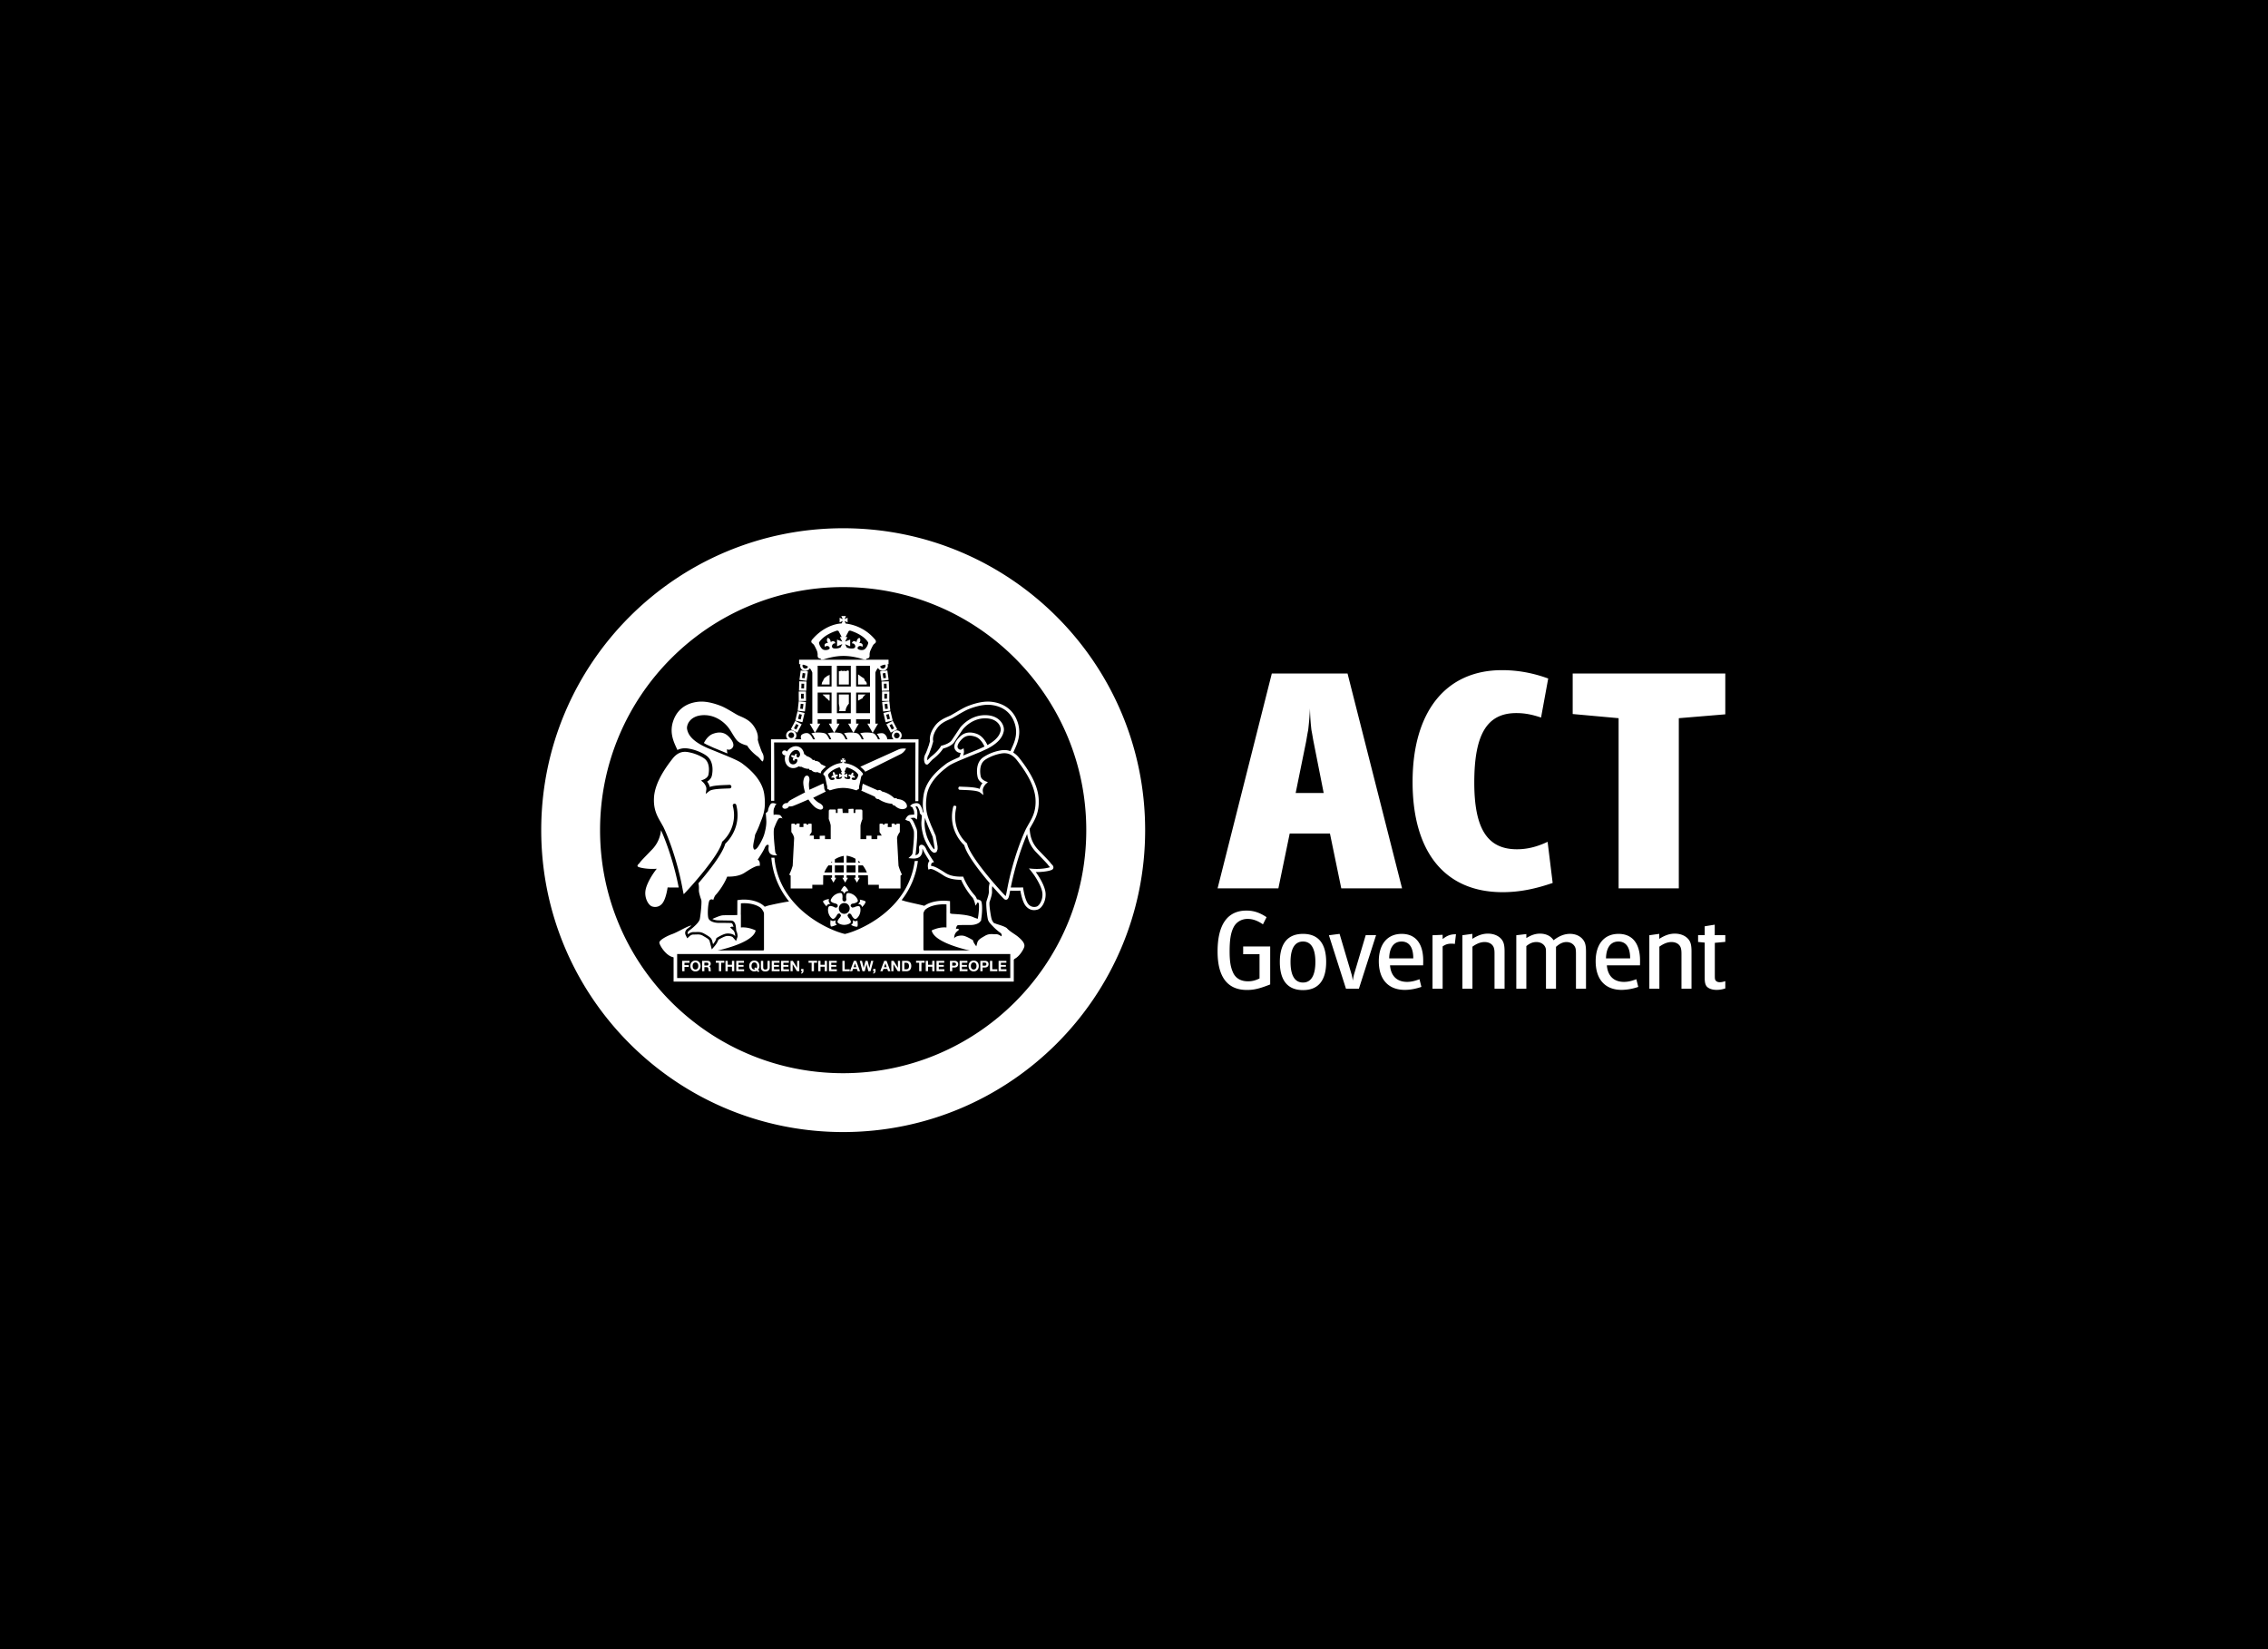 <svg width="176" height="128" fill="none" xmlns="http://www.w3.org/2000/svg"><path fill="#000" d="M0 0h176v128H0z"/><path fill-rule="evenodd" clip-rule="evenodd" d="M68.85 57.378l-.001-.029a.541.541 0 00-.275-.413c-.106-.052-.317-.029-.526.029.051.061.093.123.119.17l.029.051.043.09a.68.68 0 00.152.256h.421a.337.337 0 00.038-.154zm-.741-.057l-.028-.062-.035-.06a.726.726 0 00-.19-.24l-.039-.027c-.121-.063-.692-.133-1.07-.012.068.07.124.148.16.207l.03.054.042.09a.67.67 0 00.154.257h1.082a.904.904 0 01-.106-.207zm-1.259 0l-.027-.064v.002l-.036-.064c-.045-.078-.107-.188-.229-.263-.122-.063-.692-.133-1.069-.012.07.071.125.148.16.209l.028.052.043.091c.027.074.07.175.154.256h1.083a.861.861 0 01-.107-.207zm-1.259 0l-.028-.062-.037-.062a.667.667 0 00-.227-.265c-.122-.063-.693-.133-1.071-.012a.973.973 0 01.16.209l.03.052.042.091a.703.703 0 00.154.256h1.084a.805.805 0 01-.107-.207zm-1.259.001l-.028-.063-.036-.061c-.045-.08-.106-.19-.228-.266-.125-.064-.705-.134-1.083-.008.065.064.117.13.15.184l.03.046.046.089a.564.564 0 00.227.285h1.028a.902.902 0 01-.106-.206zm-1.277-.024l-.03-.06-.034-.055a.696.696 0 00-.206-.23l-.038-.025c-.148-.066-.39-.02-.54.106-.049.04-.06.106-.063.154v.015c0 .11.047.233.117.327h.94a.835.835 0 01-.146-.232zm3.979-6.871c-.209.08-.483-.019-.486-.113-.007-.163.246-.247.367-.103 0 0 .148-.302-.23-.303 0 0 .165-.224.014-.401-.224.05-.23.329-.23.329-.31-.21-.363.102-.363.102.181-.041.319.183.247.303-.024.038-.072.115-.347.09a.88.88 0 01-.299-.08l-.126-.25.394.163v-.524l-.394.156.178-.35h-.14c.087-.19.2-.374.219-.425.021-.057.093-.1.209-.057.114.043.95.305 1.318.886.05.079-.122.496-.331.577zm-1.805-.177a.943.943 0 01-.301.08c-.276.026-.324-.051-.348-.09-.07-.12.065-.343.248-.302 0 0-.055-.312-.364-.102 0 0-.007-.279-.23-.329-.15.177.015.4.015.4-.38.002-.23.304-.23.304.121-.144.373-.06.366.103-.004.094-.276.192-.487.113-.208-.08-.38-.498-.331-.577.371-.58 1.205-.843 1.319-.886.116-.044.189 0 .21.057.02.05.132.235.219.425h-.141l.19.357-.407-.163v.524l.407-.172-.135.258zm2.698-.587a3.498 3.498 0 00-2.298-1.265l-.092-.205.238.113v-.36l-.238.108.108-.239h-.359l.117.243-.247-.111v.359l.247-.117-.092.2c-.618.026-1.553.37-2.304 1.274-.038.043-.074.158-.017.222.058.066.095.08.151.14.059.056.232.424.268.524.035.1.043.247.043.247 0-.001-.023.184.05.258.057.057.173.05.194.088.023.036.015.085.175.05.159-.038.802-.285 1.595-.282.794.002 1.437.244 1.597.282.16.035.152-.014.173-.05.02-.039.136-.031.193-.088.075-.074.051-.258.051-.258 0-.001.008-.146.044-.247.037-.1.21-.468.268-.525.057-.06.094-.073.149-.139.058-.064.021-.179-.014-.222z" fill="#fff"/><path fill-rule="evenodd" clip-rule="evenodd" d="M66.437 55.352h1.077v-1.598h-1.077v1.598zm-1.493 0h1.08v-1.598h-1.08v1.598zm-1.493 0h1.08v-1.598h-1.08v1.598zm0-2.069h1.08v-1.607h-1.08v1.607zm2.023-1.607h.55v1.607h-1.08v-1.607h.53zm.963 1.607h1.077v-1.607h-1.077v1.607zm-.93-2.081h-3.494v.348s.345-.004.644.16c.243.132.349.401.38.498v3.96h-.207l.411.714.414-.715h-.204v-.344h1.08v.344h-.21l.416.715.412-.715h-.205v-.344h1.08v.344h-.206l.41.715.414-.715h-.205v-.344h1.078v.344h-.205l.411.715.414-.715h-.205v-3.966c.033-.102.139-.363.376-.491.3-.164.646-.16.646-.16v-.348h-3.446z" fill="#fff"/><path fill-rule="evenodd" clip-rule="evenodd" d="M62.275 51.675c0-.122.1-.221.22-.221a.22.22 0 11-.22.221zm-.178 0a.398.398 0 10.796 0 .398.398 0 00-.796 0z" fill="#fff"/><path fill-rule="evenodd" clip-rule="evenodd" d="M62.288 52.236c.074.012.133.018.207.029-.012.1-.039.279-.05.379-.075-.008-.135-.018-.209-.027l.052-.38zm-.164-.11l-.087.644.558.075.1-.733-.56-.075-.01.088zm.071.937l.209.007c-.002.101-.008.264-.011.365-.074-.004-.136-.004-.21-.007.004-.099.01-.264.012-.365zm-.172-.093l-.021.63.562.018.023-.72-.564-.018v.09zm.345.875l.001.384h-.207l-.003-.382c.075 0 .135 0 .21-.002zm.087-.178l-.475.004.005.737.564-.003-.005-.74-.089.002zm-.318.956c.075.008.136.013.21.022-.012.1-.031.28-.041.38a6.604 6.604 0 01-.207-.02c.01-.101.03-.28.038-.382zm-.166-.107l-.068.646.56.06.078-.735-.56-.059-.01.088zm.051.904l.2.05c-.022.1-.064.273-.088.372-.07-.018-.13-.03-.203-.048l.09-.373zm-.154-.127l-.151.633.55.13.17-.718-.548-.132-.02.087zm-.08.897l.184.097-.179.34-.183-.097c.047-.092.13-.25.178-.34zm-.116-.161l-.304.575.5.261.343-.651-.497-.264-.042.079z" fill="#fff"/><path fill-rule="evenodd" clip-rule="evenodd" d="M61.183 57.084a.221.221 0 11.441.001.221.221 0 01-.44-.001zm-.178 0a.4.4 0 00.398.399.398.398 0 000-.797c-.22 0-.398.18-.398.398zm7.494-5.188a.222.222 0 010-.442c.12 0 .222.099.222.221s-.101.22-.222.22zm0-.618a.397.397 0 10.003.795.397.397 0 00-.003-.795z" fill="#fff"/><path fill-rule="evenodd" clip-rule="evenodd" d="M68.758 52.617c-.072.01-.133.019-.206.027-.014-.1-.039-.278-.051-.379.073-.011.132-.017.207-.029l.05.381zm.103-.58l-.562.075.101.733.558-.075-.086-.645-.01-.088zm-.049 1.391c-.075.003-.136.003-.209.007a22.24 22.24 0 01-.012-.365l.208-.007c.002.101.01.266.013.365zm.16-.548l-.563.018.022.72.563-.018-.019-.63-.004-.09zm-.136.967c-.002.102-.004.28-.004.382h-.208l.002-.384c.074.002.135.002.21.002zm-.386-.181l-.005.739.564.003.006-.737-.477-.004-.088-.001zm.45 1.339a8.691 8.691 0 01-.21.02c-.01-.1-.03-.28-.042-.38.075-.009.134-.014.21-.022.009.101.028.28.041.382zm.115-.577l-.56.06.077.734.56-.06-.066-.646-.01-.088zm.046 1.366l-.201.048-.091-.373c.073-.016.134-.031.205-.049.024.1.065.275.087.374zm.044-.588l-.55.132.173.718.548-.13-.15-.633-.021-.087zm.28 1.324l-.183.096c-.047-.09-.131-.247-.178-.339l.184-.096.177.339zm-.102-.58l-.501.264.344.651.5-.261-.303-.575-.04-.079z" fill="#fff"/><path fill-rule="evenodd" clip-rule="evenodd" d="M69.592 57.305a.219.219 0 01-.219-.221c0-.122.097-.22.22-.22a.22.22 0 01.22.22.22.22 0 01-.22.22zm0-.619a.399.399 0 000 .797.399.399 0 000-.797zM54.835 57.79l.537.246.392.16.69.285c-.055-.19-.037-.33-.037-.33s.212.13.413-.099c.2-.23.014-.599-.313-.914-.328-.313-.714-.356-1.184-.185-.313.115-.548.397-.71.717.066.04.136.08.212.12z" fill="#fff"/><path fill-rule="evenodd" clip-rule="evenodd" d="M60.452 63.245c-.17-.014-.357-.043-.413.015 0 0-.043-.4.042-.557.086-.158.072-.272.2-.286 0 0-.358-.185-.486 0-.127.186-.198.4-.198.529 0 0-.116.156-.172.156 0 0 .029.314.042.599.014.285-.042.643-.156 1.04-.115.4-.442.943-.542 1.058-.074.083-.194.191-.264.117a.49.49 0 01-.052-.296c.014-.216.092-.464.144-.83.13-.265.27-.565.363-.824.181-.508.528-1.074.345-2.33-.182-1.255-1.365-2.111-1.693-2.366-.183-.143-.498-.297-1-.511-.392-.167-.9-.371-1.547-.635a6.508 6.508 0 01-.55-.253c-.977-.511-1.135-.993-1.194-1.268-.07-.312.205-1.048 1.225-1.095 1.019-.048 1.692.617 1.926.898.234.281.43.701.684 1.02.252.318.822.438.822.438.235.403.692.768.815.852.066.046.15.144.22.228l.054.07a.262.262 0 00-.018-.027c.044.048.079.09.097.104.056.038.114-.122.114-.27a.75.75 0 00-.103-.394c-.066-.104-.207-.535-.254-.655a3.537 3.537 0 01-.097-.348l-.004-.017s.127-.482-.375-1.141c-.356-.468-.939-.64-1.169-.758-.233-.122-.88-.54-1.272-.7-.394-.16-1.096-.394-1.721-.347-.626.046-1.59.318-2.002 1.44-.38 1.03.096 1.824.306 2.31.435-.216.841-.121 1.119-.057.388.09.853.295 1.131.497.387.282.474.73.474 1.078 0 .22-.035.4-.051.47-.054.238-.23.383-.367.467.042.054.085.111.128.197a.88.88 0 01.073.218c.288-.107.722-.134 1.245-.153l.29-.013a.141.141 0 01.146.133.136.136 0 01-.13.144l-.297.011c-.436.017-1.094.04-1.293.2l-.273.218.05-.347a.529.529 0 00-.058-.287.936.936 0 00-.182-.258l-.168-.15.21-.082c.002-.002.303-.122.357-.358.02-.092.187-.9-.316-1.266-.247-.179-.682-.369-1.032-.45-.38-.089-.903-.21-1.434.462-.916 1.164-1.387 2.15-1.44 3.018a3.908 3.908 0 00-.006.21c0 .797.285 1.287.54 1.723l.18.321c.244.473 1.034 2.353 1.481 4.716l.013.067c.034.179.069.362.099.463.433-.43 2.715-2.954 2.967-4.024l.01-.045.035-.03a2.764 2.764 0 00.797-2.755.139.139 0 01-.004-.034.14.14 0 01.104-.134.139.139 0 01.168.1c.07.28.1.544.1.79 0 1.284-.81 2.082-.955 2.217-.211.778-1.257 2.112-2.082 3.066.054.262.036.405.036.552 0 .165.087.445.15.636l.037.107c.055.17-.06 1.196-.115 1.482-.058.287-.581.719-.828.898-.157.115-.113.23-.085.285 0 0 .199-.184.441-.17.244.014.484-.072.828.13.342.198.532.297.6.541.042.156.07.271.07.271s.243-.286.255-.472c0 0 .516-.328.801-.356.284-.028.627.071.655.23 0 0 .036-.309-.156-.502a3.913 3.913 0 00-.229-.199s.157-.127.257-.026c0 0-.028-.303-.17-.316-.142-.015-.77-.015-1-.015-.226 0-.67-.084-.769-.355-.1-.27-.027-1.3.099-1.412a.213.213 0 01.137-.06c.072-.006.126.031.135.06 0 0 .084-.301.2-.414.084-.085.594-.682.885-1.409.537.01 1.002-.075 1.353-.303.485-.314.942-.598 1.17-.527 0 0 .071-.385-.158-.485 0 0 .414-.613.543-.913.127-.3.329-.3.313-.143-.014.158-.142.784.657.714 0 0-.143-.129-.157-.3-.014-.171-.186-1.54-.072-1.826.114-.285.286-.726.4-.755.113-.029.186-.014.243.043 0 0-.102-.285-.272-.3zm-9.855 2.695c-.606.631-.87.888-.997 1.08 0 0-.203.153-.102.24.099.09.8.223 1.47.167-.338.418-.778 1.132-.871 1.654-.11.6.217 1.182.508 1.273a.705.705 0 00.793-.238c.29-.344.41-1.236.41-1.236s.463.011.86.002c-.38-1.979-1.04-3.733-1.374-4.446a2.484 2.484 0 01-.697 1.504zm13.609-13.484a1.51 1.51 0 00-.101.082c-.033.029-.081.044-.111.074-.029.03-.044.075-.072.11-.024.033-.029.082-.051.116-.024.041-.052.075-.07.116-.02.044-.02.09-.034.133-.003.014-.008.027-.012.04h.623v-.772a.22.22 0 01-.047.051c-.037.023-.088.025-.125.05zm-.36 1.47c.024.035.076.048.104.08.024.03.055.057.085.087.028.03.051.065.084.092.032.027.068.049.104.075.033.025.048.083.086.104.017.013.043.015.07.017v-.478h-.535c.001.007 0 .019.002.024zm1.25.722h.005c.052.264.062.396.013.547h.505c0-.155.058-.342.24-.563a.036.036 0 01.013-.004v-.725h-.776v.745zm.546-2.562c-.047-.003-.093-.02-.14-.02-.034 0-.067.015-.102.017-.038.002-.08-.03-.118-.027-.039.003-.075.036-.111.041a.41.41 0 01-.075 0v1.03h.776v-1.05c-.027-.018-.054-.038-.083-.04-.047-.007-.098.051-.147.05zm.947 2.295c.03-.019.066-.032.096-.053.04-.023.081-.041.115-.066.035-.028.09-.032.12-.062.035-.03.039-.087.07-.119.03-.03.06-.061.083-.095.026-.034.084-.047.104-.083h-.588v.478zm.668-1.373c-.014-.035-.043-.068-.06-.104-.018-.035-.067-.05-.09-.085-.022-.034-.008-.092-.034-.125-.023-.032-.064-.054-.093-.084-.03-.029-.077-.038-.11-.064-.031-.027-.068-.05-.1-.074-.036-.026-.065-.054-.102-.077-.029-.017-.052-.035-.08-.052v.784h.672c-.006-.038.01-.083-.004-.119zM52.94 74.575h.566v.148h-.389v.187h.337v.137h-.337v.334h-.177v-.806zm1.03.672c.158 0 .218-.135.218-.27 0-.14-.06-.276-.219-.276-.16 0-.219.136-.219.276 0 .135.06.27.22.27zm0-.693c.248 0 .395.184.395.423 0 .234-.147.419-.396.419-.25 0-.396-.185-.396-.419 0-.239.146-.423.396-.423zm.69.386h.195c.079 0 .12-.035.12-.115 0-.078-.041-.112-.12-.112h-.195v.226zm-.177-.365h.434c.145 0 .237.1.237.223 0 .095-.039.165-.128.2V75c.086.024.11.108.116.189.005.052.003.145.034.192H55c-.02-.052-.02-.129-.028-.194-.013-.084-.045-.123-.135-.123h-.177v.317h-.177v-.806zm1.305.149h-.24v-.15h.658v.15h-.24v.657h-.178v-.657zm.51-.149h.176v.308h.326v-.308h.178v.806H56.8v-.349h-.326v.349h-.176v-.806zm.835 0h.601v.148h-.424v.173h.39v.138h-.39v.198h.434v.149h-.61v-.806zm1.481.505l.092.082a.308.308 0 00.05-.185c0-.14-.06-.276-.22-.276-.158 0-.217.136-.217.276 0 .135.059.27.217.27.028 0 .06 0 .072-.011l-.076-.068.082-.089zm.232.37l-.113-.101a.399.399 0 01-.197.047c-.248 0-.395-.185-.395-.419 0-.239.147-.423.395-.423.25 0 .398.184.398.423a.44.44 0 01-.107.296l.1.092-.081.086zm.888-.374c0 .217-.127.323-.343.323-.216 0-.342-.105-.342-.323v-.501h.177v.5c0 .089.022.175.166.175.125 0 .167-.054.167-.174v-.501h.175v.5zm.153-.501h.602v.148h-.426v.173h.39v.138h-.39v.198h.436v.149h-.612v-.806zm.73 0h.601v.148h-.426v.173h.391v.138h-.39v.198h.435v.149h-.611v-.806zm.73 0h.176l.336.54h.002v-.54h.165v.806h-.178l-.334-.539h-.002v.539h-.165v-.806zm.825.631h.177v.174c0 .103-.08.173-.176.187v-.083c.047-.006.082-.055.08-.104h-.081v-.174zm.813-.482h-.241v-.15h.66v.15h-.24v.657h-.179v-.657zm.51-.149h.177v.308h.326v-.308h.177v.806h-.177v-.349h-.326v.349h-.177v-.806zm.835 0h.602v.148h-.426v.173h.391v.138h-.39v.198h.433v.149h-.61v-.806zm1.041 0h.178v.657h.393v.149h-.57v-.806zm.873.493h.207l-.1-.294h-.002l-.105.294zm.017-.493h.18l.3.806h-.183l-.06-.18h-.302l-.062.18h-.179l.306-.806zm1.297.805h-.175l-.136-.549h-.004l-.134.55h-.18l-.21-.806h.173l.128.547h.004l.14-.547h.164l.138.555h.002l.132-.555h.175l-.217.806zm.202-.174h.18v.174c0 .103-.08.173-.178.187v-.083c.048-.006.084-.055.082-.104h-.084v-.174zm.841-.138h.207l-.099-.294h-.004l-.104.294zm.017-.493h.181l.301.806h-.183l-.061-.18h-.3l-.065.18h-.18l.307-.806zm.552 0h.176l.335.54v-.54h.167v.806h-.177l-.333-.539h-.004v.539h-.165v-.806zm1.01.657h.16c.103 0 .2-.063.2-.242 0-.162-.058-.266-.232-.266h-.128v.508zm-.176-.657h.346c.209 0 .366.131.366.398 0 .234-.12.408-.366.408h-.346v-.806zm1.326.149h-.241v-.15h.66v.15h-.243v.657h-.176v-.657zm.51-.149h.176v.308h.327v-.308h.176v.806h-.176v-.349h-.327v.349h-.177v-.806zm.833 0h.602v.148h-.424v.173h.39v.138h-.39v.198h.434v.149h-.612v-.806zm1.222.378h.136c.083 0 .157-.017.157-.12 0-.102-.074-.12-.157-.12h-.136v.24zm-.177-.378h.361c.202 0 .279.127.279.258s-.077.26-.279.26h-.184v.288h-.177v-.806zm.752 0h.6v.148h-.425v.173h.391v.138h-.392v.198h.435v.149h-.61v-.806zm1.088.672c.159 0 .219-.135.219-.27 0-.14-.06-.276-.22-.276-.158 0-.218.136-.218.276 0 .135.06.27.219.27zm0-.693c.25 0 .397.184.397.423 0 .234-.147.419-.397.419-.249 0-.395-.185-.395-.419 0-.239.147-.423.395-.423zm.694.399h.137c.081 0 .156-.017.156-.12 0-.102-.075-.12-.156-.12h-.137v.24zm-.177-.378h.362c.2 0 .278.127.278.258s-.078.26-.278.26h-.185v.288h-.177v-.806zm.75 0h.177v.657h.392v.149h-.57v-.806zm.668 0h.604v.148h-.427v.173h.39v.138h-.39v.198h.433v.149h-.61v-.806z" fill="#fff"/><path fill-rule="evenodd" clip-rule="evenodd" d="M52.548 75.908h25.85v-1.862h-25.85v1.862zm25.986-2.136H52.272v2.413H78.67v-2.413h-.137zm1.6-6.342l-.288-.026.184.225c.354.437.761 1.126.847 1.598.102.555-.215 1.067-.424 1.133a.585.585 0 01-.662-.198c-.216-.261-.349-.937-.382-1.174l-.014-.11-.112.003c-.006 0-.462.01-.846.001.351-1.78.925-3.365 1.268-4.147.08.48.271.961.705 1.413l.374.39c.344.357.518.536.607.675l.012.015.017.015c.028.017.043.041.059.062-.139.06-.715.175-1.345.124zm-4.152-9.296l-.383.156-.856.35c.041-.124.062-.235.062-.303a.35.35 0 00-.005-.078l-.026-.18-.157.089c-.021.012-.14.066-.26-.074-.146-.169.047-.495.307-.743.284-.273.61-.32 1.056-.16.268.1.509.374.679.75a64.47 64.47 0 01-.417.193zm-4.053 5.765l.09.231s.32.729.357.82l.08.43.06.372.008.03-.008.09-.01.05a.475.475 0 01-.09-.082c-.08-.093-.403-.614-.514-1.008a3.396 3.396 0 01-.156-.918c0-.028.002-.056.004-.083l.023-.362c.05.155.104.3.156.43zm9.818 3.427v-.01c-.003-.118-.107-.21-.157-.25-.105-.156-.281-.34-.629-.698l-.374-.39c-.484-.504-.648-1.037-.685-1.65l.133-.237c.28-.48.629-1.079.57-2.08-.058-.923-.546-1.956-1.497-3.164a1.838 1.838 0 00-.478-.439c.04-.088.085-.195.085-.195.163-.352.38-.828.38-1.407 0-.255-.04-.531-.15-.825-.444-1.218-1.512-1.476-2.107-1.52-.66-.05-1.397.202-1.777.356-.272.11-.647.333-.952.514l-.329.19-.17.078c-.294.127-.738.317-1.04.717-.353.461-.414.849-.414 1.063 0 .073.006.117.01.147-.003.015-.09.326-.09.326l-.06.16a4.313 4.313 0 01-.181.472.842.842 0 00-.124.459c0 .113.03.319.147.382a.15.15 0 00.156-.008l.106-.107.003.004.054-.07.195-.203c.138-.096.57-.45.817-.845.123-.03.601-.16.847-.47l.35-.528.33-.49c.176-.211.83-.9 1.827-.853.533.023.81.244.95.425.12.156.167.326.167.446a.413.413 0 01-.005.074c-.044.192-.142.636-1.03 1.129-.141-.307-.396-.712-.82-.87-.532-.19-.962-.122-1.312.215-.427.407-.55.822-.321 1.082a.46.46 0 00.374.175.863.863 0 01-.113.34c-.558.236-.846.385-1.028.524l-.05.04c-.412.318-1.509 1.16-1.688 2.406a4.672 4.672 0 00-.054.69c0 .254.028.461.068.655-.024-.027-.061-.063-.073-.079a1.25 1.25 0 00-.208-.535c-.187-.269-.597-.064-.643-.041l-.135.13.186.103c0 .006.03.071.03.071l.067.15c.028.052.04.165.04.28 0 .024-.005.041-.005.063a2.346 2.346 0 00-.23.01l-.077.008c-.245.02-.365.344-.377.38l.084.032c.023.015.13.058.222.08.084.057.248.47.32.647l.015.041c.057.144.035.687-.061 1.622l-.016.149a.403.403 0 01-.118.218l-.206.188.276.026c.294.025.51-.034.649-.174a.65.65 0 00.159-.457c0-.052-.005-.091-.009-.13a.473.473 0 01.07.118c.103.237.368.65.486.834-.093.102-.123.252-.123.383 0 .057.005.11.012.153l.026.136.133-.041c.183-.057.715.285 1.067.513.335.217.775.323 1.343.323.302.706.788 1.286.877 1.372.065.067.137.257.168.36l.078.277.138-.243c.032-.004.091.026.091.026.082.115.003 1.033-.077 1.28.074.019.175.058.26.078.086-.323.164-1.382-.019-1.543l-.214-.091c-.022-.002-.045.009-.069.013a.957.957 0 00-.182-.331 4.803 4.803 0 01-.86-1.367l-.031-.079-.085.002c-.555.01-.975-.084-1.284-.284-.48-.31-.854-.534-1.124-.552l-.001-.003c0-.094.019-.209.093-.241l.137-.057-.081-.124c-.006-.005-.412-.608-.532-.894-.12-.277-.291-.342-.403-.314-.078.019-.148.09-.148.205v.027l.005.04c.004.039.01.093.01.154 0 .1-.016.212-.088.285-.049.05-.128.075-.22.09a.52.52 0 00.04-.156l.016-.144c.05-.468.095-.958.095-1.307 0-.194-.014-.345-.047-.43l-.016-.042c-.213-.527-.323-.752-.468-.787-.003-.003-.006-.002-.008-.002.005-.002.01-.013.015-.013l.083-.007a.855.855 0 01.244-.006l.175.13.024-.213c.004-.032.013-.123.013-.231 0-.134-.013-.296-.068-.398l-.053-.118c-.007-.019-.02-.036-.028-.054.067-.014.132-.018.156.016.115.168.177.358.177.458v.04l.024.033c.058.079.103.12.143.15-.008.12-.04.526-.04.526v.096c0 .272.054.604.163.986.118.412.458.976.567 1.103.108.122.205.184.297.185l.151-.061.081-.222-.003-.203v-.01l.007.044-.068-.407-.082-.447-.007-.022-.356-.813-.093-.24c-.176-.443-.399-.995-.246-2.03.165-1.147 1.202-1.945 1.592-2.246l.054-.04c.16-.125.441-.268.97-.495l1.164-.479.385-.156.56-.258c.964-.504 1.178-.986 1.257-1.35.035-.162.004-.449-.206-.722-.172-.222-.505-.493-1.134-.522-1.08-.05-1.778.642-2.028.942l-.348.518-.336.502c-.222.28-.747.395-.753.397l-.053.011-.028.048c-.22.382-.669.737-.775.811l-.246.25s-.013.014-.02.026c-.004-.023-.01-.045-.01-.071 0-.124.03-.243.086-.327.048-.081.12-.276.206-.522l.056-.154.113-.395-.005-.045a.481.481 0 01-.012-.125c0-.17.05-.499.365-.911.264-.346.67-.523.941-.638l.188-.086.341-.197c.279-.167.663-.394.918-.498.36-.146 1.056-.382 1.666-.338.536.04 1.495.269 1.895 1.36.319.868.006 1.546-.224 2.044l-.082.187c-.39-.148-.749-.064-1-.006a3.463 3.463 0 00-1.125.495c-.382.276-.468.72-.468 1.065 0 .22.035.399.05.468.055.24.239.384.374.465-.042.055-.09.117-.135.208a.907.907 0 00-.076.237c-.313-.122-.804-.147-1.256-.164l-.292-.012s-.09-.016-.108.104c-.016.127.095.142.095.142l.295.012c.439.016 1.1.04 1.303.203l.247.195-.048-.31c0-.001-.02-.138.06-.298.088-.17.184-.26.184-.26l.152-.134-.188-.074c-.003-.002-.31-.123-.367-.37-.018-.09-.188-.907.322-1.278.25-.182.687-.372 1.038-.455.384-.089.912-.211 1.448.469.919 1.166 1.39 2.156 1.444 3.024.004.074.006.145.006.214 0 .8-.287 1.292-.542 1.729l-.179.32c-.242.473-1.035 2.351-1.48 4.712l-.013.066c-.04.205-.075.395-.109.486-.363-.35-2.733-2.965-2.986-4.045l-.01-.041-.03-.025a2.781 2.781 0 01-.896-2.033c0-.23.028-.474.092-.739 0 0 .027-.105-.09-.13-.115-.028-.148.071-.148.071-.07.279-.1.54-.1.784 0 1.29.82 2.088.956 2.21.197.743 1.167 1.995 1.972 2.94l-.012.036c-.064.264-.06.427-.053.558l.002.094c0 .16-.106.476-.144.595l-.013.04-.022.067a.756.756 0 00-.022.23c0 .402.088 1.084.134 1.224.072.243.335.432.338.44.116.033.056-.163.148-.133-.045-.065-.15-.194-.2-.348-.055-.153-.174-.896-.174-1.203 0-.064 0-.11.008-.133l.035-.105c.08-.237.158-.5.158-.674l-.002-.102a1.833 1.833 0 01-.004-.107c0-.066.01-.149.025-.242.5.573.898.985.94 1.013.08.055.148.044.19.025.135-.057.172-.243.257-.69.292.009.626.003.792.001.042.252.17.89.42 1.19.242.29.57.388.924.276.316-.098.616-.602.616-1.153 0-.087-.006-.172-.023-.26-.084-.461-.418-1.055-.743-1.498.58.009 1.174-.093 1.303-.208a.202.202 0 00.068-.15z" fill="#fff"/><path fill-rule="evenodd" clip-rule="evenodd" d="M65.365 60.141l-.247-.1v.32l.247-.105-.08.158a.546.546 0 01-.186.05c-.169.017-.198-.032-.212-.056-.045-.073.038-.21.15-.184 0 0-.034-.192-.222-.065 0 0-.003-.22-.143-.25-.09.107.009.295.009.295-.231 0-.139.187-.139.187.074-.088.229-.036.225.062-.001.058-.17.119-.298.07-.13-.048-.235-.356-.205-.405.228-.357.738-.519.81-.544.07-.026.115 0 .128.034.013.03.08.198.134.315h-.087l.116.218zm.134-.005l.11-.214h-.084c.051-.116.12-.283.132-.314.014-.034.057-.06.13-.034.069.025.581.187.809.544.03.049-.079.357-.205.405-.127.049-.295-.012-.3-.07-.003-.098.153-.15.225-.062 0 0 .093-.187-.14-.187 0 0 .103-.136.01-.246-.138.032-.142.201-.142.201-.188-.127-.224.065-.224.065.113-.027.197.11.154.184-.016.024-.045.073-.215.056a.539.539 0 01-.182-.05l-.078-.153.242.1v-.32l-.242.096zm-1.58-.133c-.02.025-.043.097-.008.136.034.04.057.05.093.085.035.036.14.647.162.71.024.063.027.151.027.151s-.013.115.031.16c.036.036.106.03.12.052.013.023.008.054.107.032.098-.023.493-.174.979-.174.487.002.882.15.978.174.098.022.095-.01.107-.032.014-.022.084-.016.12-.052.044-.045.03-.16.03-.16s.006-.088.026-.15c.024-.064.13-.675.164-.711.036-.034.058-.045.093-.085.036-.04.014-.11-.01-.136a2.139 2.139 0 00-1.409-.775l-.057-.127.147.068v-.22l-.147.068.068-.147h-.22l.07.149-.15-.07v.22l.15-.07-.056.12c-.379.018-.953.23-1.415.784zm2.976 10.4c.277-.259.28-.424.28-.424-.098-.099-.458-.155-.458-.155.1.19-.136.337-.136.337.299.013.314.243.314.243zm-3.031-.445c.02.136.282.395.282.395.03-.214.305-.192.305-.192-.234-.189-.113-.383-.113-.383-.373.046-.474.18-.474.18zm1.65-.573c.107-.278.332-.224.332-.224-.161-.34-.32-.395-.32-.395-.123.061-.288.39-.288.39.212-.038.277.23.277.23zm-1.055 2.016c-.069.37.025.507.025.507.137.02.464-.146.464-.146-.195-.095-.09-.35-.09-.35-.251.164-.399-.01-.399-.01zm5.76-8.635a.333.333 0 00.152-.124.37.37 0 00-.01-.198c-.17-.42-.726-.425-.726-.425-.071-.114-.219-.053-.219-.053a2.078 2.078 0 00-.977-.538c-.14-.181-.318-.081-.318-.081-.385-.169-.78-.344-1.168-.52l-.036.168c-.006.029-.013.049-.02.074l.004.056a.44.44 0 01-.067.24c.357.156.717.315 1.066.473 0 0 .047.198.276.181 0 0 .434.333 1.054.365 0 0 .052.152.186.129 0 0 .376.41.803.253zm8.815 9.966c-.236-.207-.65-.414-.889-.68-.088-.1-.415-.216-.81-.335-.01-.003-.02-.01-.028-.014a6.427 6.427 0 00-.492-.15c.107.285.572.672.803.838.157.115.116.228.086.286 0 0-.199-.184-.443-.17-.242.012-.483-.072-.827.127-.34.2-.532.297-.598.542l-.072.27s-.242-.285-.257-.47c0 0-.513-.327-.798-.357-.285-.026-.628.072-.657.228 0 0-.034-.305.159-.499.084-.085.227-.199.227-.199s-.157-.129-.256-.028c0 0 .029-.3.169-.314.143-.014.772-.014 1-.014.229 0 .67-.087.77-.358a.245.245 0 00.015-.056 28.08 28.08 0 01-.27-.07 2.457 2.457 0 01-.321-.115c-.445-.207-1.243-.237-1.689-.267l-.127-.037-.007-.95-.122-.013c-.576-.06-1.363.016-1.872.38l-.027-.009h-.002c-.389-.109-.816-.182-1.45-.346a16.071 16.071 0 00-.282-.088 6.167 6.167 0 001.262-3.04l-.246.003c-.494 3.801-4.3 5.416-5.417 5.664-1.147-.256-5.114-1.938-5.47-5.919h-.239c.12 1.389.66 2.51 1.375 3.395-.555.08-1.3.245-1.574.31a2.305 2.305 0 00-.273.086l-.042.013c-.449-.473-1.342-.625-2.005-.526l-.118.016-.005 1.155c-.478.018-.935.007-1.137.023-.19.017-.503.152-.796.28.121.068.305.11.46.11l1.02.016c.22.021.322.266.343.488l.028.301a.99.99 0 01.103.382c0 .043-.002.074-.002.083l-.114.331-.258-.295c-.038-.045-.242-.115-.458-.093-.16.015-.462.175-.655.292a1.595 1.595 0 01-.272.468l-.241.28-.163-.624c-.04-.147-.147-.216-.454-.393l-.057-.034c-.207-.12-.358-.113-.534-.104l-.208.002c-.129-.01-.258.083-.3.12l-.189.172-.114-.228c-.098-.194-.042-.391.145-.527.101-.073.203-.156.3-.242l-.07.016c-.293.059-1.005.502-1.419.651-.414.147-1.036.473-1.005.68.029.206.48.956 1.013 1.103.066.017.125.032.182.045v-.448h2.873c1.562-.316 3.257-.892 3.406-1.658 0 0-.539-.288-1.147-.233v-1c-.002 0-.004 0-.006.002l.007-.873c.516-.05 1.165.055 1.546.358l.021.02c.046.053.224.277.224.418v2.795s-.031.073-.1.17h1.91v-.003h10.532l-.007-.013.052.017h.081c-.067-.098-.096-.171-.096-.171V70.91c0-.086.064-.201.126-.29.375-.346 1.07-.463 1.663-.424l.002.613h-.002v1.176c-.608-.055-1.147.233-1.147.233.15.766 1.846 1.342 3.406 1.658h2.85v.668c.075-.043.141-.086.193-.134v.002c.362-.19.662-.684.731-.908.09-.281-.209-.565-.447-.772zm-11.916-12.88l.017.05 2.746-1.366c.27-.127.43-.425.43-.425s-.331-.063-.6.066c-.116.054-1.455.658-2.95 1.333.126.102.249.211.357.343zm-5.21-1.06c-.092-.012-.146-.176-.043-.245 0 0-.19-.117-.214.131 0 0-.136-.12-.261-.033.018.151.2.17.2.17-.168.185.046.247.046.247-.016-.122.14-.19.21-.131.07.057.021.218-.066.303a.334.334 0 01-.362.066c-.202-.09-.26-.402-.128-.696.13-.296.4-.46.604-.372.106.05.188.18.192.31.008.121-.088.263-.179.25zm1.34.27c-.033-.146-.165-.06-.165-.06-.175-.24-.494-.322-.494-.322a.55.55 0 00-.189-.152c-.034-.247-.17-.46-.388-.557-.325-.145-.72.016-.943.363a.227.227 0 00-.09-.07c-.107-.049-.226-.011-.268.081-.04.094.011.209.118.256a.21.21 0 00.113.02c-.11.396.036.8.362.943.219.099.468.055.675-.086a.556.556 0 00.238.04s.274.182.57.15c0 0 .022.156.155.084 0 0 .194.251.488.172l.25.103.06-.174c.117-.14.239-.257.36-.356-.25-.118-.396-.19-.396-.19-.139-.27-.455-.245-.455-.245zm-2.18 3.672a.317.317 0 00.158-.149c.067.01.154.01.25-.01.108-.021.886-.362 1.257-.523a.014.014 0 01.004.007c.162.239.407.547.617.664.307.174.44.12.502.014.06-.104-.03-.285-.274-.407-.15-.076-.334-.24-.476-.405l-.002-.004.99-.49c-.013-.009-.027-.016-.035-.023-.02-.014-.023-.029-.03-.052a.43.43 0 01-.07-.224s0-.017.002-.033l-.018-.1-.043-.194-1.087.493c0-.002-.002-.002-.002-.002-.039-.214-.052-.459-.016-.621.06-.268-.024-.453-.143-.472-.118-.02-.249.05-.306.397-.04.237.046.62.128.898l.002.003c-.36.185-1.117.576-1.204.648a.713.713 0 00-.163.188.319.319 0 00-.216.027c-.14.066-.214.203-.167.305.049.103.202.133.342.065zm4.69 8.114a.418.418 0 01-.584-.098.42.42 0 11.685-.487.42.42 0 01-.1.585zm.962-.472c-.073-.104-.357-.004-.436.043l-.163.023-.097-.095a.139.139 0 01.01-.13c.027-.048.086-.08.154-.086.09-.007.382-.089.382-.215 0-.107-.113-.308-.297-.441-.187-.135-.408-.187-.508-.155-.122.038-.114.338-.094.428a.212.212 0 01-.038.18.15.15 0 01-.122.046l-.12-.067-.022-.158c.019-.085.032-.391-.09-.429-.101-.033-.326.013-.508.146-.187.136-.304.332-.306.436 0 .127.29.214.38.222l.143.078.025.132a.148.148 0 01-.083.1.2.2 0 01-.179-.02c-.077-.05-.359-.155-.434-.051-.064.086-.09.314-.019.529.07.221.221.393.32.425.12.041.29-.206.329-.29a.202.202 0 01.136-.123.128.128 0 01.122.035l.06.124-.074.14c-.055.05-.198.224-.198.34 0 .022.005.043.018.06.063.087.271.18.498.18h.002c.228 0 .437-.09.5-.171a.104.104 0 00.017-.062c0-.115-.136-.292-.192-.34l-.073-.15.06-.12a.137.137 0 01.125-.032.195.195 0 01.131.12c.036.087.201.338.324.298.103-.034.256-.203.327-.42.07-.218.051-.444-.01-.53zm-.113-2.66v-.548h.348c.15.2.254.398.316.549h-.664zm0-.909c.056.047.11.094.159.143h-.159v-.143zm-.217.143h-.694v-.535c.27.039.5.127.694.242v.293zm-.694.767h.693v-.549h-.693v.55zm-.22-.767h-.692v-.25c.192-.126.421-.222.693-.271v.52zm-.69.767h.69v-.549h-.69v.55zm-.22-.767h-.091c.028-.03.06-.056.092-.083v.083zm0 .767h-.6a2.47 2.47 0 01.32-.549h.28v.549zm5.315 1.243v-.97c0-.025.015-.07.099-.085l.002-.012a.2.2 0 00-.02-.08 3.62 3.62 0 01-.236-.626l-.114-2.116c0-.192.182-.447.217-.495v-.607c0-.012-.031-.034-.04-.038h-.182c-.032 0-.041.019-.041.01v.052l-.03.014-.085-.014-.027-.011s-.002-.06-.024-.064l-.208.013v.26h-.3v-.058l.007-.215-.237.003-.003.061-.027.011-.084.014-.031-.014.003-.036c-.003-.007-.012-.026-.045-.026l-.162-.002c-.028.006-.06.028-.06.04v.608l.171.275-.255.002s-.085 0-.09.014v.262h-.45v-.055l-.003-.214h-.368s-.037.006-.037-.002v.271l-.446.002v-1.033c.004-.166.146-.52.148-.514v-.642c0-.086-.085-.11-.081-.113h-.392c-.06 0-.073.04-.073.06v.208h-.138v-.279c0-.037-.033-.047-.049-.047l-.344.019v.305h-.453v-.057l-.02-.267h-.321c-.016 0-.053.008-.053.047v.279h-.135v-.207c-.001-.021-.014-.06-.076-.06l-.377-.003c-.01.004-.095.029-.095.115l-.005.621c.006.015.148.37.153.535v1.031h-.446v-.055l.004-.207-.043-.007-.37.011v.258h-.45v-.055l-.005-.221-.238-.002-.105.004s.156-.247.173-.279v-.608c0-.012-.031-.034-.043-.038h-.18c-.03 0-.04.019-.04.01v.052l-.03.014-.086-.014-.027-.011s0-.06-.025-.064l-.207.013v.26h-.3v-.058l.006-.215-.236.003-.002.06-.026.012-.085.014-.03-.014.004-.036c-.004-.007-.014-.026-.046-.026l-.164-.002c-.026.006-.059.028-.059.04v.607c.035.048.216.3.216.495v.004l-.112 2.125c-.006.015-.108.373-.235.614a.39.39 0 00-.026.09c.092.016.105.06.105.085v.971h1.68v-.287h.84c0-.097.008-.723.008-.723l.004-.014h.679v.192h-.11l.217.377.219-.377h-.109v-.192h.693v.192h-.11l.22.377.217-.377h-.108v-.192h.694v.192h-.11l.218.377.219-.377h-.11v-.192h.741a.081.081 0 01.007.027l.009.71h.837v.287h1.68zm-10.04-6.806l.242-.002v-.45c0-2.128-.01-3.661-.012-4.08h10.967c-.001.419-.01 1.952-.01 4.08v.485l.238-.008c0-2.768.013-4.65.013-4.677l.002-.122h-11.45v.122c0 .028.012 1.88.01 4.652zm6.198 9.633c.333.181.492.132.492.132.063-.12.004-.484.004-.484-.151.156-.36-.023-.36-.023.078.289-.136.375-.136.375z" fill="#fff"/><path fill-rule="evenodd" clip-rule="evenodd" d="M65.43 83.296c-10.418 0-18.864-8.446-18.864-18.865 0-10.418 8.447-18.864 18.865-18.864s18.865 8.446 18.865 18.864c0 10.419-8.447 18.865-18.865 18.865zm0-42.296C52.49 41 42 51.49 42 64.431s10.49 23.433 23.43 23.433S88.865 77.372 88.865 64.43C88.864 51.49 78.37 41 65.43 41zm35.115 20.55h2.175l-.786-3.979c-.047-.232-.093-.555-.164-.903a16.843 16.843 0 01-.114-1.69 23.653 23.653 0 01-.14 1.69c-.068.324-.115.648-.162.903l-.809 3.979zm-1.85-9.276h5.876l4.231 16.676h-4.717l-.879-4.255h-3.123l-.879 4.255h-4.718l4.209-16.677zm20.893 3.418c-.765-.255-1.319-.346-1.921-.346-2.267 0-3.261 1.64-3.261 5.388 0 3.586 1.018 5.182 3.308 5.182.741 0 1.503-.162 2.382-.579l.393 3.193c-1.41.486-2.637.716-3.885.716-4.466 0-6.986-3.1-6.986-8.558 0-5.436 2.567-8.674 6.939-8.674 1.203 0 2.382.208 3.586.648l-.555 3.03zm2.455-3.419h11.842v3.17l-3.607.3V68.95h-4.672V55.742l-3.563-.323v-3.145zm-24.037 19.47c-.424-.29-.796-.422-1.193-.422-.466 0-.879.24-1.087.654-.212.414-.306.961-.306 1.856 0 .82.084 1.266.283 1.69.205.421.603.644 1.141.644.318 0 .58-.065.897-.223v-1.88h-1.269v-.604h2.097v2.95c-.812.32-1.251.429-1.798.429-1.515 0-2.285-1.002-2.285-2.99 0-2.088.77-3.172 2.244-3.172.563 0 1.037.164 1.557.513l-.28.555zm2.141 2.917c0 1.052.33 1.6.968 1.6.629 0 .96-.556.96-1.6 0-1.036-.331-1.583-.96-1.583-.638 0-.968.547-.968 1.583zm.969-2.177c1.184 0 1.796.745 1.796 2.177 0 1.442-.612 2.187-1.797 2.187s-1.798-.745-1.798-2.187c0-1.432.613-2.177 1.799-2.177zm2.837 0l.92 3.105c.041.124.073.29.107.52.032-.23.084-.446.107-.52l.895-3.008h.804l-1.334 4.16h-1.002l-1.325-4.15.828-.107zm3.85 1.904h1.869v-.018c0-.843-.323-1.292-.908-1.292-.605 0-.947.473-.961 1.31zm.065.537c.065.83.546 1.285 1.325 1.285.282 0 .573-.058.961-.208l.149.597c-.439.148-.87.232-1.283.232-1.293 0-2.023-.82-2.023-2.227 0-1.318.663-2.12 1.775-2.12 1.076 0 1.671.745 1.671 2.077 0 .083 0 .2-.007.364h-2.568zm3.297-2.335l.786-.034v.331c.348-.273.604-.373 1.035-.373l-.09.755c-.116-.025-.175-.025-.268-.025-.262 0-.462.058-.677.215v3.282h-.786v-4.151zm2.319-.001l.771-.107v.389c.441-.282.812-.406 1.21-.406.388 0 .737.124.968.346.241.233.324.49.324 1.036v2.893h-.78v-2.72c0-.157-.006-.287-.033-.379-.058-.316-.346-.523-.736-.523-.3 0-.606.116-.944.358v3.264h-.78v-4.151zm4.183 0l.779-.091v.313c.382-.239.711-.346 1.059-.346.349 0 .672.107.886.314.058.058.1.092.167.199.432-.332.846-.496 1.276-.496.381 0 .714.132.936.363.232.248.306.48.306 1.036v2.86h-.779v-2.686a2.6 2.6 0 00-.023-.4c-.059-.313-.349-.537-.707-.537-.28 0-.529.116-.819.372v3.25h-.778v-2.668c0-.217 0-.324-.009-.407-.05-.314-.347-.547-.729-.547-.282 0-.513.09-.786.315v3.307h-.779v-4.151zm6.96 1.799h1.874v-.018c0-.843-.322-1.292-.911-1.292-.604 0-.944.473-.963 1.31zm.067.537c.067.83.547 1.285 1.327 1.285.282 0 .571-.058.961-.208l.15.597a4.07 4.07 0 01-1.286.232c-1.292 0-2.02-.82-2.02-2.227 0-1.318.663-2.12 1.773-2.12 1.076 0 1.671.745 1.671 2.077 0 .083 0 .2-.006.364h-2.57zm3.297-2.336l.769-.107v.389c.441-.282.814-.406 1.209-.406.391 0 .739.124.97.346.242.233.325.49.325 1.036v2.893h-.779v-2.72c0-.157-.01-.287-.035-.379-.059-.316-.347-.523-.737-.523-.3 0-.602.116-.943.358v3.264h-.779v-4.151zm3.783-.008h.513v-.686l.78-.125v.812h.819v.523l-.813.074v2.485c0 .158 0 .232.009.29.016.174.159.282.374.282.13 0 .255-.026.43-.083v.564a2.03 2.03 0 01-.679.114c-.324 0-.58-.089-.739-.239-.131-.141-.181-.34-.181-.696V73.16l-.513-.049v-.53z" fill="#fff"/></svg>